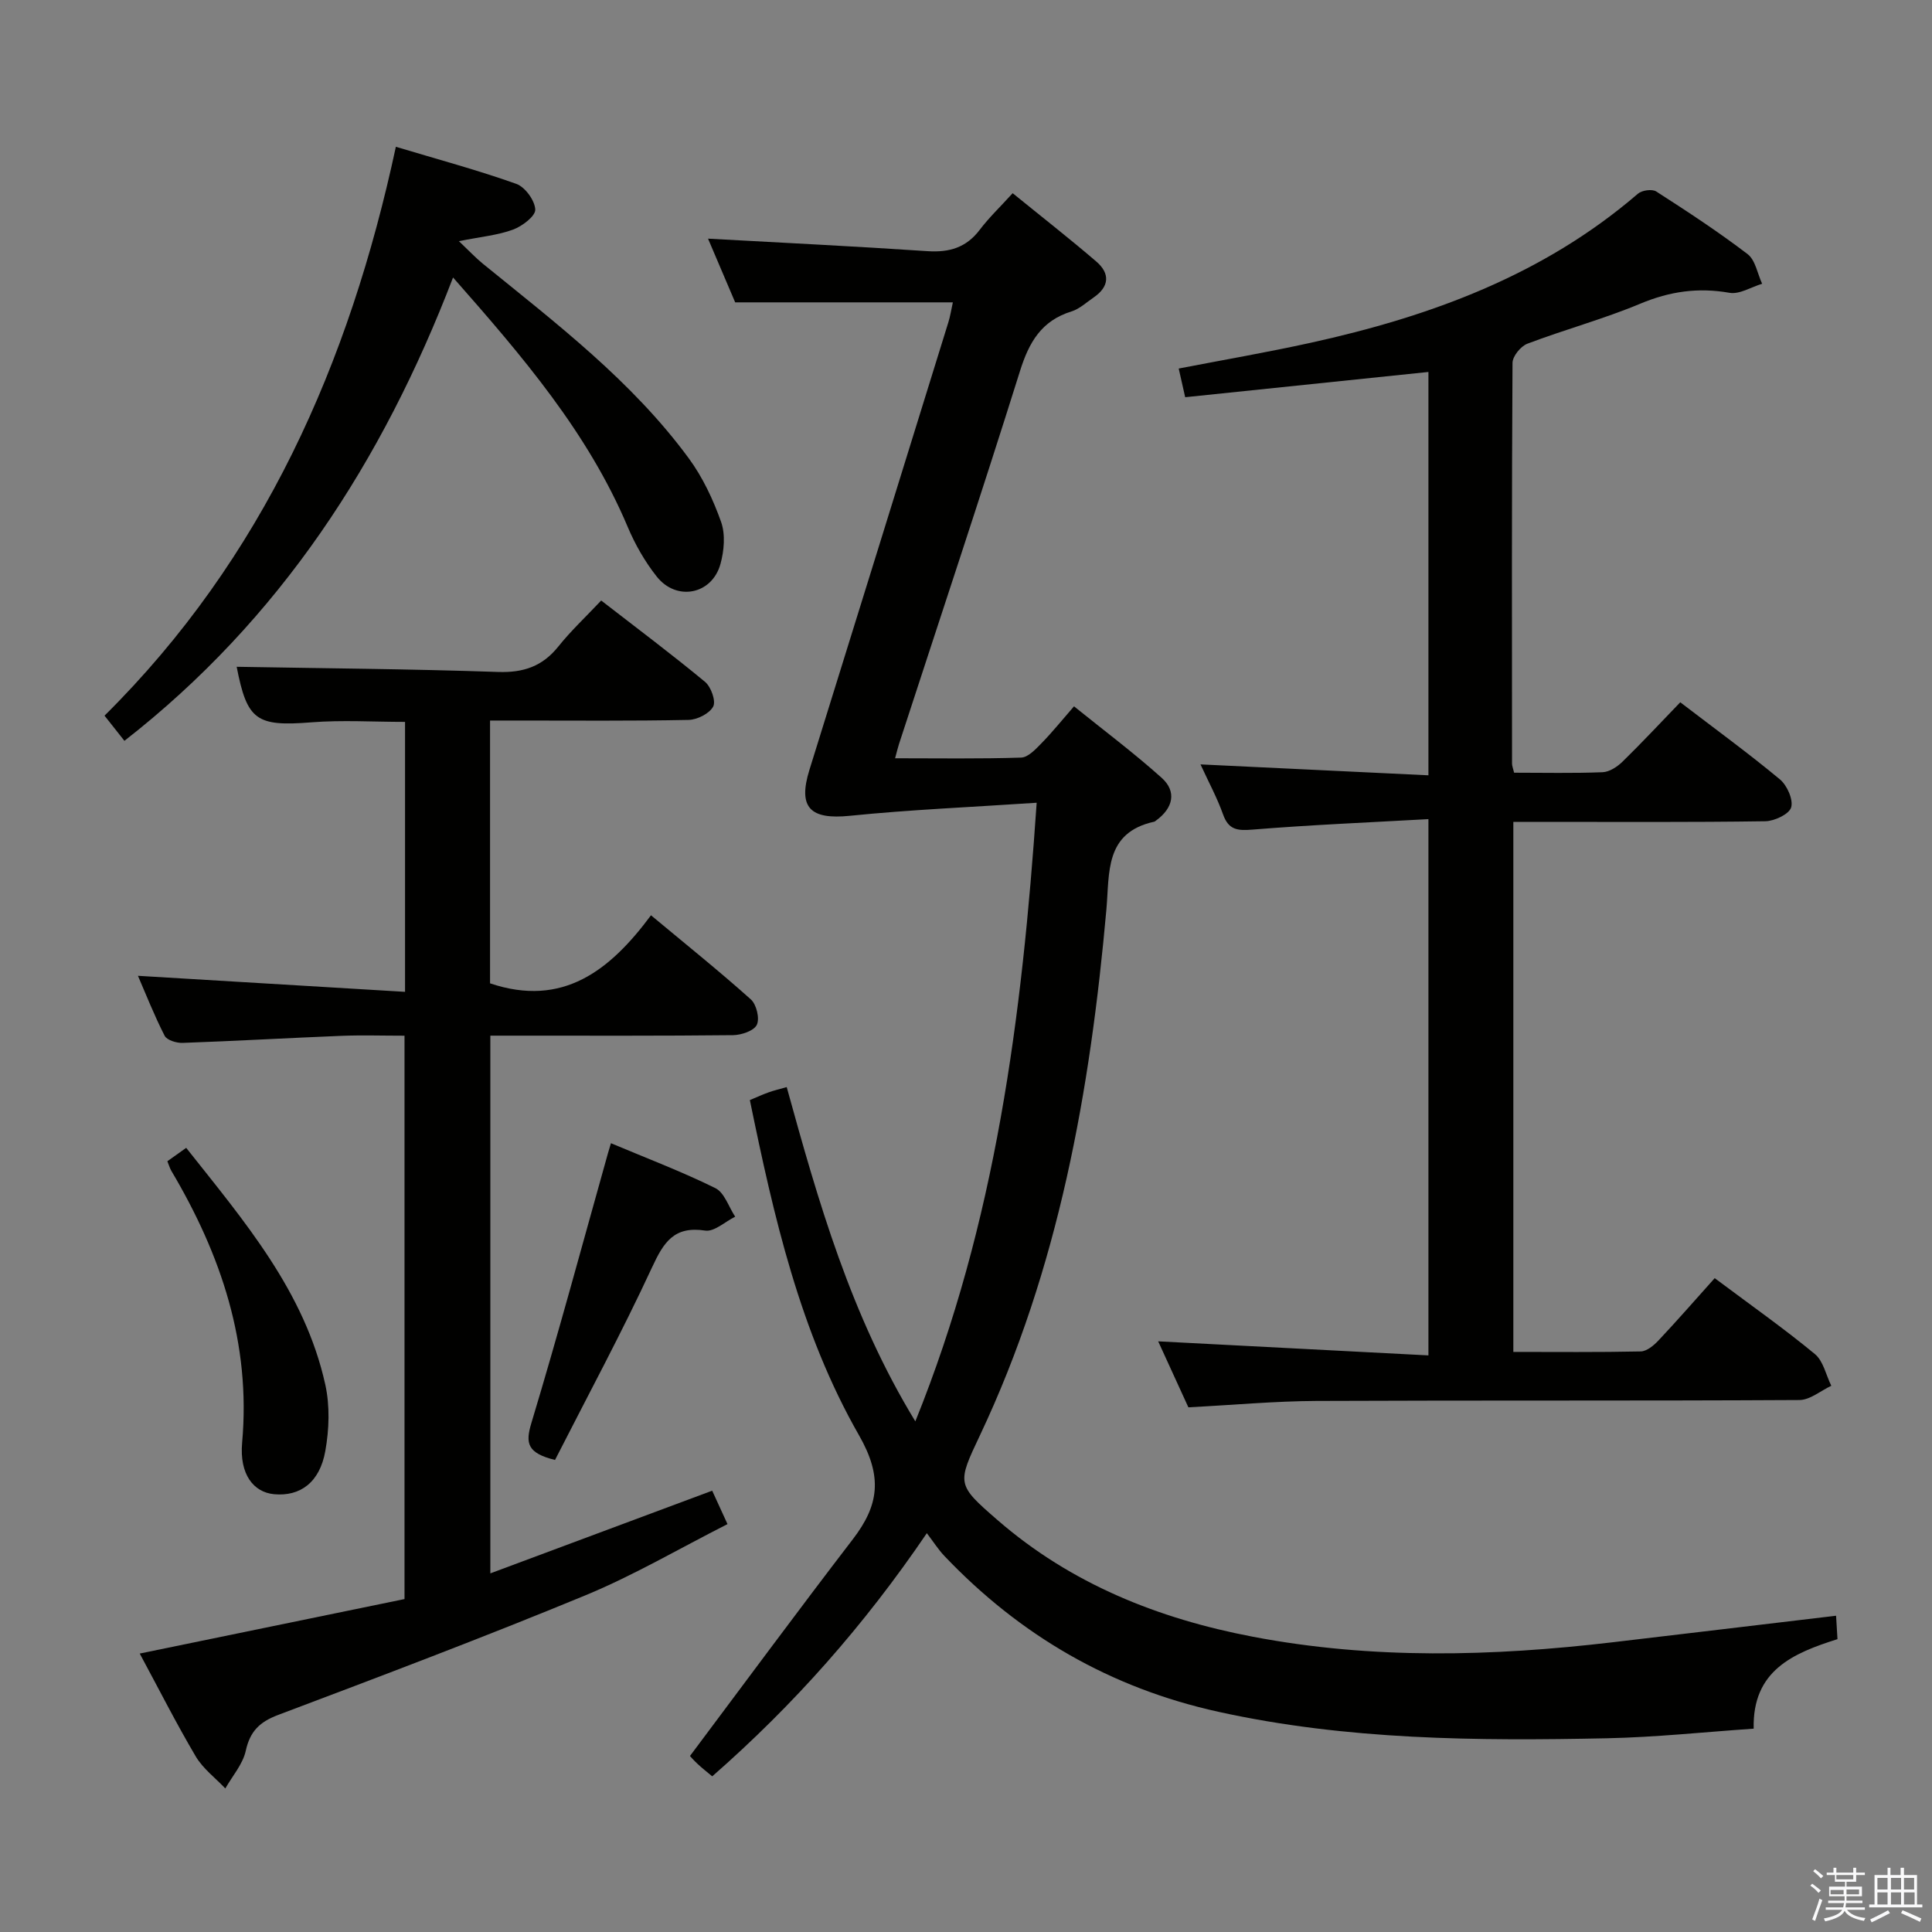 <svg enable-background="new 0 0 400 400" viewBox="0 0 400 400" xmlns="http://www.w3.org/2000/svg"><rect x="0" y="0" width="400" height="400" fill="#808080" stroke="none"/><path d="m374.8 390.4.4-.4c.7.5 1.3 1 1.8 1.4l-.5.5c-.5-.6-1.1-1.1-1.7-1.5zm1 7.3-.6-.3c.5-1.4 1.1-2.8 1.5-4.3.2.1.4.2.6.3-.5 1.3-1 2.8-1.5 4.3zm-.4-10.3.4-.4c.4.3 1 .8 1.7 1.4l-.5.5c-.4-.5-1-1-1.6-1.5zm2.5.3h1.7v-1h.6v1h3.5v-1h.6v1h1.8v.5h-1.8v1.4h-2v1h3.2v2h-3.2v.9h3.3v.5h-3.4c0 .3-.1.6-.1.9h4v.5h-3.7c.7.9 1.9 1.5 3.8 1.7-.1.2-.2.4-.3.6-2.1-.4-3.5-1.1-4-2.1-.4 1-1.8 1.7-4 2.2-.1-.2-.2-.4-.3-.6 2.1-.4 3.4-1 3.8-1.8h-3.4v-.5h3.6c.1-.3.1-.6.2-.9h-3.3v-.5h3.4c0-.3 0-.6 0-.9h-3.2v-2h3.3v-1h-2.1v-1.4h-1.7v-.5zm1.1 3.5v1h2.7c0-.3 0-.4 0-.4 0-.1 0-.2 0-.2 0-.1 0-.2 0-.3h-2.7zm1.2-3v.9h3.5v-.9zm4.7 3h-2.6v.6.4h2.6z" fill="#fafafb"/><path d="m393.6 386.7h.6v1.5h2.7v6.1h1.1v.6h-11v-.6h1.1v-6.1h2.7v-1.5h.6v1.5h2.1v-1.5zm-2.7 8.8.4.6c-1.2.6-2.5 1.3-3.8 1.9-.1-.2-.2-.4-.3-.6 1.2-.6 2.5-1.2 3.7-1.9zm-2.2-6.7v2.4h2.1v-2.4zm0 3v2.5h2.1v-2.5zm2.8-3v2.4h2.1v-2.4zm0 3v2.5h2.1v-2.5zm6 6.1c-1.4-.7-2.7-1.3-3.9-1.8l.3-.6c1.5.6 2.7 1.2 3.9 1.7zm-1.2-9.1h-2.1v2.4h2.1zm-2.1 3v2.5h2.2v-2.5z" fill="#fafafb"/><g fill="#010100"><path d="m214.63 166.2c-13.55.91-26.14 1.43-38.66 2.7-8.23.84-10.82-1.68-8.38-9.53 9.61-30.88 19.19-61.76 28.76-92.65.39-1.25.58-2.55.93-4.12-14.98 0-29.66 0-45.07 0-1.84-4.32-3.94-9.25-5.62-13.19 15.02.83 30.24 1.57 45.43 2.59 4.52.3 8.03-.73 10.83-4.43 1.9-2.51 4.21-4.71 6.81-7.57 6.1 4.96 11.83 9.43 17.33 14.16 2.86 2.46 2.7 5.18-.54 7.41-1.51 1.03-2.94 2.39-4.62 2.91-6.22 1.93-8.79 6.38-10.66 12.37-8.1 25.82-16.67 51.49-25.05 77.22-.25.77-.43 1.56-.8 2.92 8.92 0 17.52.14 26.1-.14 1.44-.05 3-1.73 4.2-2.96 2.2-2.24 4.18-4.71 6.74-7.65 6.2 5 12.41 9.65 18.16 14.81 3.15 2.83 2.37 6.26-1.16 8.82-.13.1-.27.23-.42.26-10.27 2.26-9.2 10.57-9.87 18.14-3.35 37.57-9.87 74.4-26.17 108.87-4.76 10.07-4.87 10.2 3.61 17.56 15.23 13.23 33.31 20.44 52.89 24.17 24.73 4.72 49.57 4.07 74.43 1.15 15.31-1.8 30.63-3.64 46.31-5.5.08 1.39.18 2.99.29 4.85-9.18 2.9-17.64 6.47-17.35 18.53-10.21.7-20.28 1.78-30.38 1.99-26.96.56-53.85.38-80.44-5.48-22.35-4.92-41.08-15.81-56.74-32.27-1.25-1.32-2.24-2.89-3.63-4.71-13.04 19.19-27.58 35.58-44.43 50.34-1.05-.88-2.06-1.66-2.99-2.53-.85-.79-1.61-1.66-1.62-1.68 11.36-15.16 22.38-30.11 33.7-44.85 5.44-7.08 6.23-12.94 1.3-21.55-12.22-21.35-17.65-45.28-22.6-69.4 1.5-.63 2.67-1.17 3.88-1.6 1.09-.39 2.23-.66 3.75-1.09 6.52 23.62 13.22 47.21 26.63 69.21 16.66-41.22 22.09-83.63 25.12-128.08z"/><path d="m355.01 264.63c7.83 5.85 14.49 10.54 20.75 15.72 1.74 1.44 2.29 4.33 3.39 6.56-2.2 1.03-4.4 2.94-6.61 2.95-33.32.19-66.64.04-99.96.19-8.63.04-17.25.84-26.54 1.32-1.92-4.19-4.09-8.93-6.25-13.66 18.76.98 37.19 1.94 55.95 2.91 0-37.43 0-73.65 0-111.03-12.31.69-24.38 1.19-36.41 2.17-3.12.25-4.96.09-6.11-3.15-1.21-3.4-2.95-6.61-4.67-10.35 15.99.77 31.43 1.5 47.19 2.26 0-28.52 0-56.08 0-83.51-16.83 1.75-33.46 3.47-50.36 5.23-.48-2.14-.87-3.87-1.34-5.94 9.16-1.77 18.26-3.34 27.27-5.32 24.78-5.45 48.18-13.98 67.8-30.87.83-.72 2.94-1.02 3.79-.47 6.43 4.13 12.85 8.34 18.92 12.97 1.62 1.24 2.04 4.05 3.01 6.14-2.27.68-4.68 2.24-6.77 1.87-6.47-1.14-12.34-.3-18.42 2.24-7.62 3.19-15.67 5.36-23.41 8.3-1.38.52-3.07 2.6-3.08 3.97-.17 27.66-.12 55.31-.1 82.97 0 .46.2.93.43 1.88 6.1 0 12.22.14 18.32-.1 1.43-.06 3.06-1.14 4.15-2.21 4.03-3.94 7.87-8.06 11.93-12.27 7.28 5.57 14.13 10.56 20.63 15.96 1.48 1.23 2.8 4.19 2.33 5.8-.41 1.4-3.45 2.84-5.35 2.87-15.49.23-30.99.13-46.48.13-1.8 0-3.6 0-5.69 0v109.74c8.85 0 17.62.09 26.38-.1 1.24-.03 2.68-1.22 3.64-2.24 3.87-4.11 7.59-8.38 11.67-12.93z"/><path d="m83.86 205.35c0-19.49 0-37.45 0-55.89-6.55 0-13.01-.41-19.39.09-11.39.9-13.31-.38-15.47-11.5 17.93.32 36.02.45 54.1 1.07 5.28.18 9.2-1.15 12.5-5.27 2.59-3.24 5.65-6.1 8.87-9.52 7.47 5.79 14.62 11.14 21.5 16.84 1.24 1.03 2.29 3.97 1.69 5.11-.77 1.45-3.29 2.73-5.09 2.77-11.82.24-23.65.13-35.48.13-1.78 0-3.56 0-5.63 0v54.41c15.07 5.07 24.85-2.68 33.32-14.09 7.32 6.1 14.16 11.58 20.68 17.42 1.16 1.04 1.86 3.95 1.23 5.26-.59 1.24-3.2 2.12-4.93 2.14-14.82.16-29.65.1-44.48.1-1.8 0-3.6 0-5.76 0v111.33c15.35-5.72 30.32-11.3 45.93-17.12.92 2 1.83 3.99 3.17 6.92-9.94 5.04-19.39 10.6-29.43 14.75-21.02 8.68-42.3 16.72-63.58 24.75-3.85 1.45-5.84 3.38-6.73 7.44-.61 2.77-2.76 5.2-4.23 7.79-2.07-2.19-4.63-4.1-6.13-6.64-4.05-6.86-7.65-13.98-11.59-21.29 18.43-3.79 36.61-7.53 54.82-11.28 0-39.22 0-77.64 0-116.64-4.51 0-8.8-.14-13.09.03-10.95.44-21.89 1.07-32.84 1.46-1.26.05-3.26-.56-3.73-1.47-2.15-4.2-3.88-8.61-5.53-12.42 18.4 1.09 36.56 2.19 55.3 3.32z"/><path d="m25.76 153.38c-1.44-1.82-2.65-3.35-4.12-5.21 32.86-32.58 50.69-72.94 60.32-117.78 8.83 2.65 17 4.85 24.94 7.68 1.81.65 3.83 3.42 3.92 5.31.07 1.35-2.69 3.45-4.58 4.15-3.16 1.17-6.64 1.48-11.23 2.4 2.19 2.08 3.47 3.45 4.91 4.63 15.23 12.38 30.91 24.32 42.67 40.31 2.9 3.94 5.07 8.58 6.71 13.2.91 2.59.62 5.97-.14 8.71-1.76 6.33-9.1 7.77-13.2 2.58-2.44-3.08-4.47-6.64-6-10.27-8.23-19.5-21.72-35.25-36.16-51.64-14.61 38.12-35.83 70.81-68.04 95.93z"/><path d="m34.65 240.42c1.25-.89 2.43-1.73 3.9-2.77 12 15.17 24.54 29.72 28.8 49.03.97 4.39.8 9.29 0 13.75-1.16 6.51-5.22 9.43-10.6 8.93-4.26-.4-7.2-4.11-6.62-10.66 1.84-20.59-4.36-38.92-14.65-56.28-.32-.54-.49-1.18-.83-2z"/><path d="m114.91 302.27c-5.76-1.43-6.16-3.45-4.9-7.63 5.59-18.51 10.61-37.18 15.84-55.8.17-.59.35-1.18.64-2.15 7.39 3.11 14.67 5.87 21.62 9.3 1.88.93 2.76 3.89 4.1 5.91-2.08 1.03-4.32 3.16-6.2 2.88-6.46-.99-8.6 2.41-11.01 7.61-6.27 13.52-13.35 26.65-20.09 39.88z"/></g></svg>
